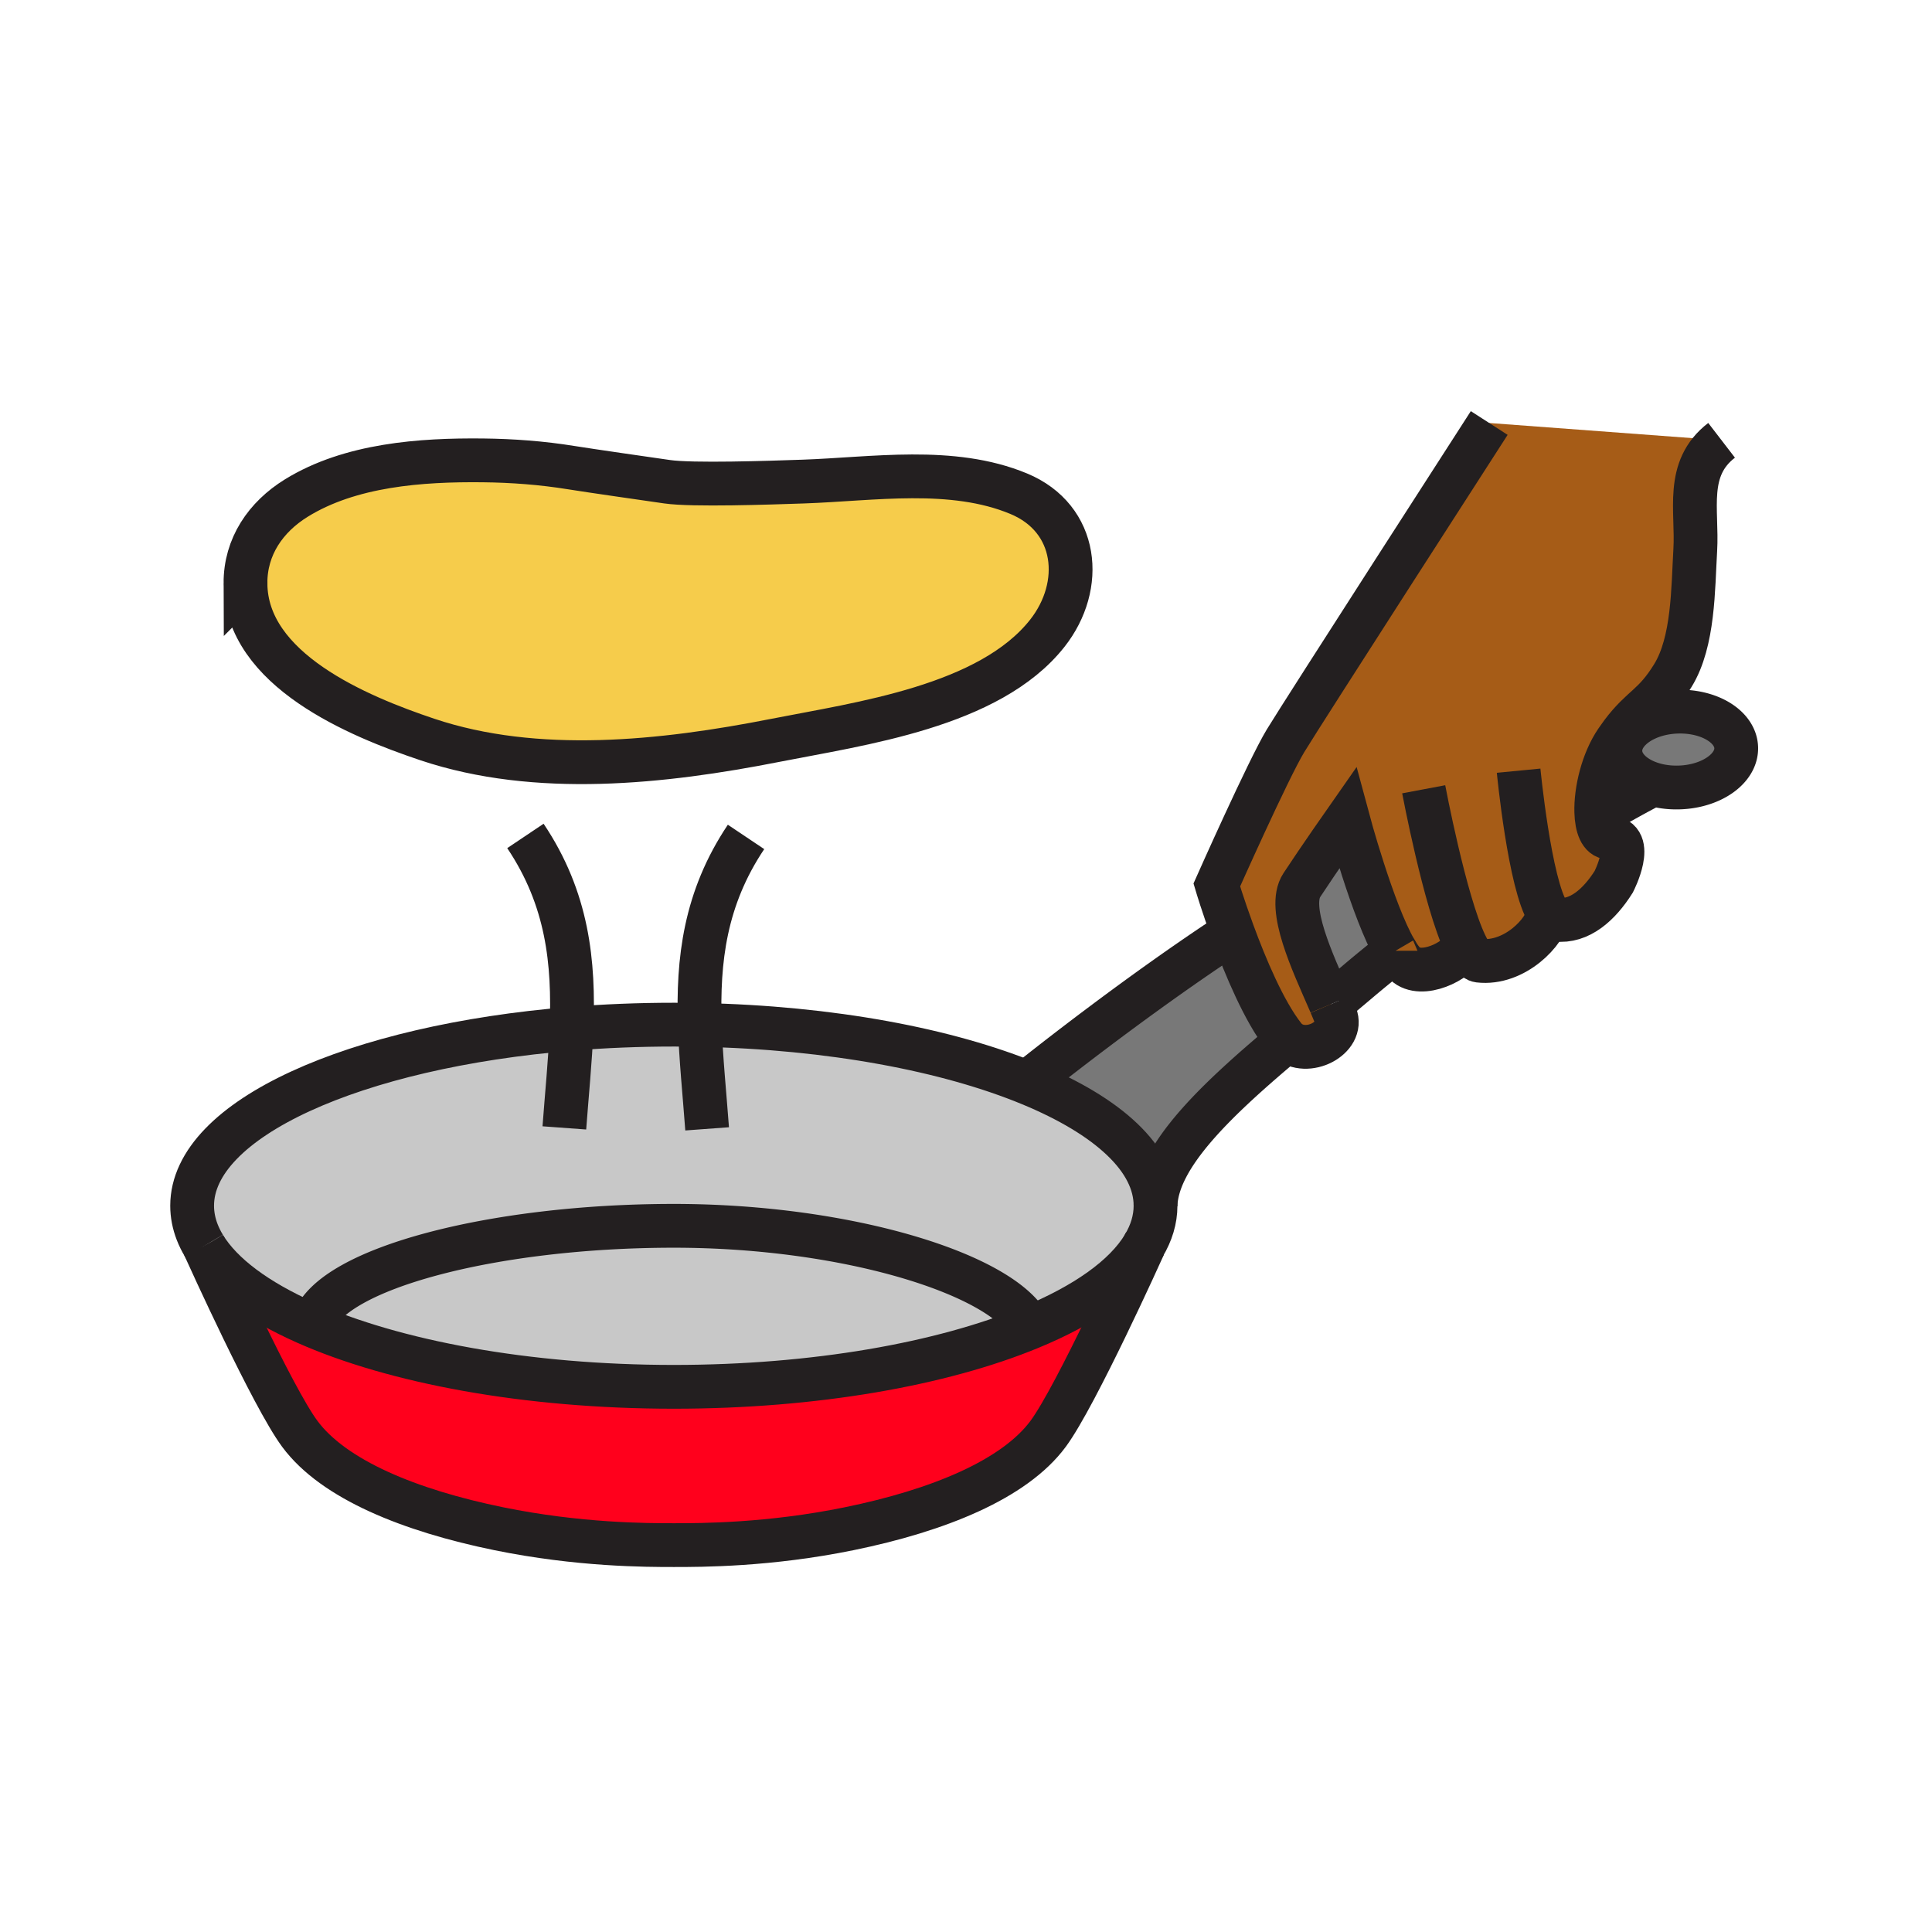 <?xml version="1.0"?><svg xmlns="http://www.w3.org/2000/svg" width="850.394" height="850.394" viewBox="0 0 850.394 850.394" overflow="visible"><path d="M566.63 457.88c-.5-.45-.979-.95-1.43-1.52-8.79-11.15-17.05-30.87-22.601-46.01-4.33-11.8-7.01-20.82-7.01-20.82s22.601-50.83 30.25-63.46c7.641-12.62 89.66-139.88 89.66-139.88l102.28 7.62c-16.25 12.5-10.54 30.83-11.59 48.33-1 16.93-.7 40.25-9.82 55.14-8.43 13.75-13.521 13.56-22.48 25.48-.75 1.01-1.54 2.11-2.359 3.31-6.141 9.01-9.17 22.05-8.91 31.32.18 6.55 2.01 11.22 5.56 11.26 12.061.16 2.12 19.48 2.12 19.48-6.33 10.03-15.03 17.9-25.34 16.68-1.2-.14-2.34-1.14-3.43-2.79-.94 7.88-14.82 22.67-30.58 20.82-1.9-.23-3.931-2.94-5.97-7.21l-.591.28c-.649 5.45-16.149 14.39-24.479 9.41-1.79-1.07-3.69-3.51-5.63-6.83-.011 0-.011-.01-.011-.01-10.05-17.23-21.09-58.41-21.09-58.41s-12.66 18.09-20.16 29.51c-6.64 10.11 4.74 33.96 12.19 51.14.19.44.38.87.56 1.3.74 1.721 1.431 3.37 2.051 4.921 3.94 9.849-12.58 18.569-21.19 10.939z" fill="#a65c17" class="aac-skin-fill"></path><path d="M764.21 329.02c.32 9.21-10.81 17.09-24.89 17.59-8.98.33-16.98-2.43-21.69-6.85-.22-.21-.439-.43-.64-.64-2.29-2.39-3.65-5.21-3.76-8.27-.101-2.69.779-5.26 2.42-7.57 3.989-5.62 12.489-9.68 22.46-10.03 14.08-.51 25.77 6.55 26.1 15.77zM614.28 418.49c-5.55 4.35-11.07 8.84-16.511 13.45a1209.83 1209.83 0 0 1-9.14 7.659l-3.42 1.12c-7.45-17.18-18.83-41.03-12.19-51.14 7.5-11.42 20.16-29.51 20.16-29.51s11.04 41.18 21.09 58.41c.001.001.001.011.011.011zM565.2 456.36c.45.569.93 1.069 1.43 1.52-30.49 25.601-57.399 50.601-58.01 72.83 0-20.62-20.83-39.41-55.021-53.56l1.2-2.881c6.141-4.89 47.03-37.25 87.8-63.919 5.551 15.14 13.811 34.86 22.601 46.01z" fill="#787878"></path><path d="M138 582c7.87-23.6 78.96-42.44 158.6-42.44 77.56 0 145.99 21.91 156.74 44.83-38.78 16-94.64 26.04-156.74 26.04-64.97 0-123.11-10.979-162-28.279L138 582z" fill="#c8c8c8"></path><path d="M89.84 548.46c-1.22-2.02-2.24-4.06-3.04-6.13-1.47-3.79-2.23-7.67-2.23-11.62 0-38.2 71.52-70.13 166.99-77.9 14.51-1.18 29.58-1.8 45.04-1.8 3.83 0 7.65.04 11.43.11 57.64 1.16 109.17 10.96 145.57 26.03 34.19 14.149 55.021 32.939 55.021 53.56 0 6.05-1.79 11.94-5.19 17.61-8.21 13.699-25.8 26.06-50.09 36.069-10.75-22.92-79.18-44.83-156.74-44.83-79.64 0-150.73 18.841-158.6 42.44l-3.4.15c-21.46-9.54-37.06-21.011-44.72-33.61-.021-.029-.031-.059-.041-.079z" fill="#c8c8c8"></path><path d="M453.34 584.39c24.29-10.01 41.88-22.37 50.09-36.069l.07.04c-.45 1.02-29.75 65.989-42.15 82.75-14.859 20.08-48.34 33.75-87.54 41.77-35.34 7.22-65.06 7.22-77.1 7.22h-.11c-12.05 0-41.77 0-77.11-7.22-39.2-8.02-72.68-21.689-87.54-41.77-12.11-16.36-40.32-78.69-42.07-82.57 7.66 12.6 23.26 24.07 44.72 33.61 38.89 17.3 97.03 28.279 162 28.279 62.1 0 117.96-10.04 156.74-26.04z" fill="#ff001c"></path><path d="M448.4 217.31c26.22 10.9 29.109 40.5 12.56 61.46-25.42 32.2-82.25 39.73-119.92 47.15-49.17 9.67-104.85 15.71-153-.44-30.32-10.18-79.81-30.59-79.99-68.71-.07-16.18 8.89-29.2 22.36-37.53 23.73-14.68 54.94-16.89 82.14-16.6 12.98.14 25.97 1.11 38.79 3.18 8.3 1.34 34.04 5.03 42.32 6.22 11.07 1.6 44.88.44 59.81-.07 30.73-1.05 65.64-6.84 94.93 5.34z" fill="#f6cc4b"></path><g fill="none" stroke="#231f20" stroke-width="19.275"><path d="M89.84 548.46c-1.22-2.02-2.24-4.06-3.04-6.13-1.47-3.79-2.23-7.67-2.23-11.62 0-38.2 71.52-70.13 166.99-77.9 14.51-1.18 29.58-1.8 45.04-1.8 3.83 0 7.65.04 11.43.11 57.64 1.16 109.17 10.96 145.57 26.03 34.19 14.149 55.021 32.939 55.021 53.56 0 6.05-1.79 11.94-5.19 17.61-8.21 13.699-25.8 26.06-50.09 36.069-38.78 16-94.64 26.04-156.74 26.04-64.97 0-123.11-10.979-162-28.279-21.46-9.54-37.06-21.011-44.72-33.61"></path><path d="M503.51 548.35l-.01.011c-.45 1.02-29.75 65.989-42.15 82.75-14.859 20.08-48.34 33.75-87.54 41.77-35.34 7.22-65.06 7.22-77.1 7.22h-.11c-12.05 0-41.77 0-77.11-7.22-39.2-8.02-72.68-21.689-87.54-41.77-12.11-16.36-40.32-78.69-42.07-82.57-.02-.03-.03-.06-.04-.08-.03-.07-.05-.11-.05-.11"></path><path d="M138 582c7.87-23.6 78.96-42.44 158.6-42.44 77.56 0 145.99 21.91 156.74 44.83.25.54.47 1.07.66 1.61M566.84 457.71c-.07.06-.14.12-.21.17-30.49 25.601-57.399 50.601-58.01 72.83M614.28 418.49c-5.55 4.35-11.07 8.84-16.511 13.45a1209.83 1209.83 0 0 1-9.14 7.659M717.63 339.76l7.04 7.04s-7.24 3.77-19 10.54M710.21 332.35l6.78 6.77M454.01 474.9s.271-.221.79-.631c6.141-4.89 47.03-37.25 87.8-63.919M715.65 323.28c3.989-5.62 12.489-9.68 22.46-10.03 14.08-.51 25.77 6.55 26.1 15.77.32 9.21-10.81 17.09-24.89 17.59-8.98.33-16.98-2.43-21.69-6.85-.22-.21-.439-.43-.64-.64-2.29-2.39-3.65-5.21-3.76-8.27-.1-2.69.78-5.26 2.42-7.57z"></path><path d="M614.27 418.48s0 .01.011.01c1.939 3.32 3.84 5.76 5.63 6.83 8.33 4.98 23.83-3.96 24.479-9.41M585.77 442.02c-.18-.43-.369-.859-.56-1.3-7.45-17.18-18.83-41.03-12.19-51.14 7.5-11.42 20.16-29.51 20.16-29.51s11.04 41.18 21.09 58.41"></path><path d="M655.5 186.19s-82.02 127.26-89.66 139.88c-7.649 12.63-30.25 63.46-30.25 63.46s2.68 9.02 7.01 20.82c5.551 15.14 13.811 34.86 22.601 46.01.45.569.93 1.069 1.43 1.52 8.61 7.63 25.13-1.09 21.19-10.939-.62-1.551-1.311-3.2-2.051-4.921M626.66 347.41s9.29 49.34 18.32 68.22c2.039 4.27 4.069 6.98 5.97 7.21 15.76 1.85 29.64-12.94 30.58-20.82"></path><path d="M668.44 339.23s4.859 50.25 13.09 62.79c1.09 1.65 2.229 2.65 3.43 2.79 10.31 1.22 19.01-6.65 25.34-16.68 0 0 9.94-19.32-2.12-19.48-3.55-.04-5.38-4.71-5.56-11.26-.26-9.27 2.77-22.31 8.91-31.32.819-1.2 1.609-2.3 2.359-3.31 8.96-11.92 14.051-11.73 22.48-25.48 9.12-14.89 8.82-38.21 9.82-55.14 1.05-17.5-4.66-35.83 11.59-48.33M108.05 256.77c.18 38.12 49.67 58.53 79.99 68.71 48.15 16.15 103.83 10.11 153 .44 37.67-7.42 94.5-14.95 119.92-47.15 16.55-20.96 13.66-50.56-12.56-61.46-29.291-12.18-64.2-6.39-94.93-5.34-14.93.51-48.74 1.67-59.81.07-8.28-1.19-34.02-4.88-42.32-6.22-12.82-2.07-25.81-3.04-38.79-3.18-27.2-.29-58.41 1.92-82.14 16.6-13.47 8.33-22.43 21.35-22.36 37.53zM231.27 367.95c18.59 27.72 21.44 55.57 20.29 84.859-.56 14.16-2.05 28.66-3.15 43.65M328.38 368.38c-18.13 27.05-21.29 54.22-20.35 82.74.48 14.83 2.06 30.03 3.22 45.76"></path></g><path fill="none" d="M0 0h850.394v850.394H0z"></path></svg>